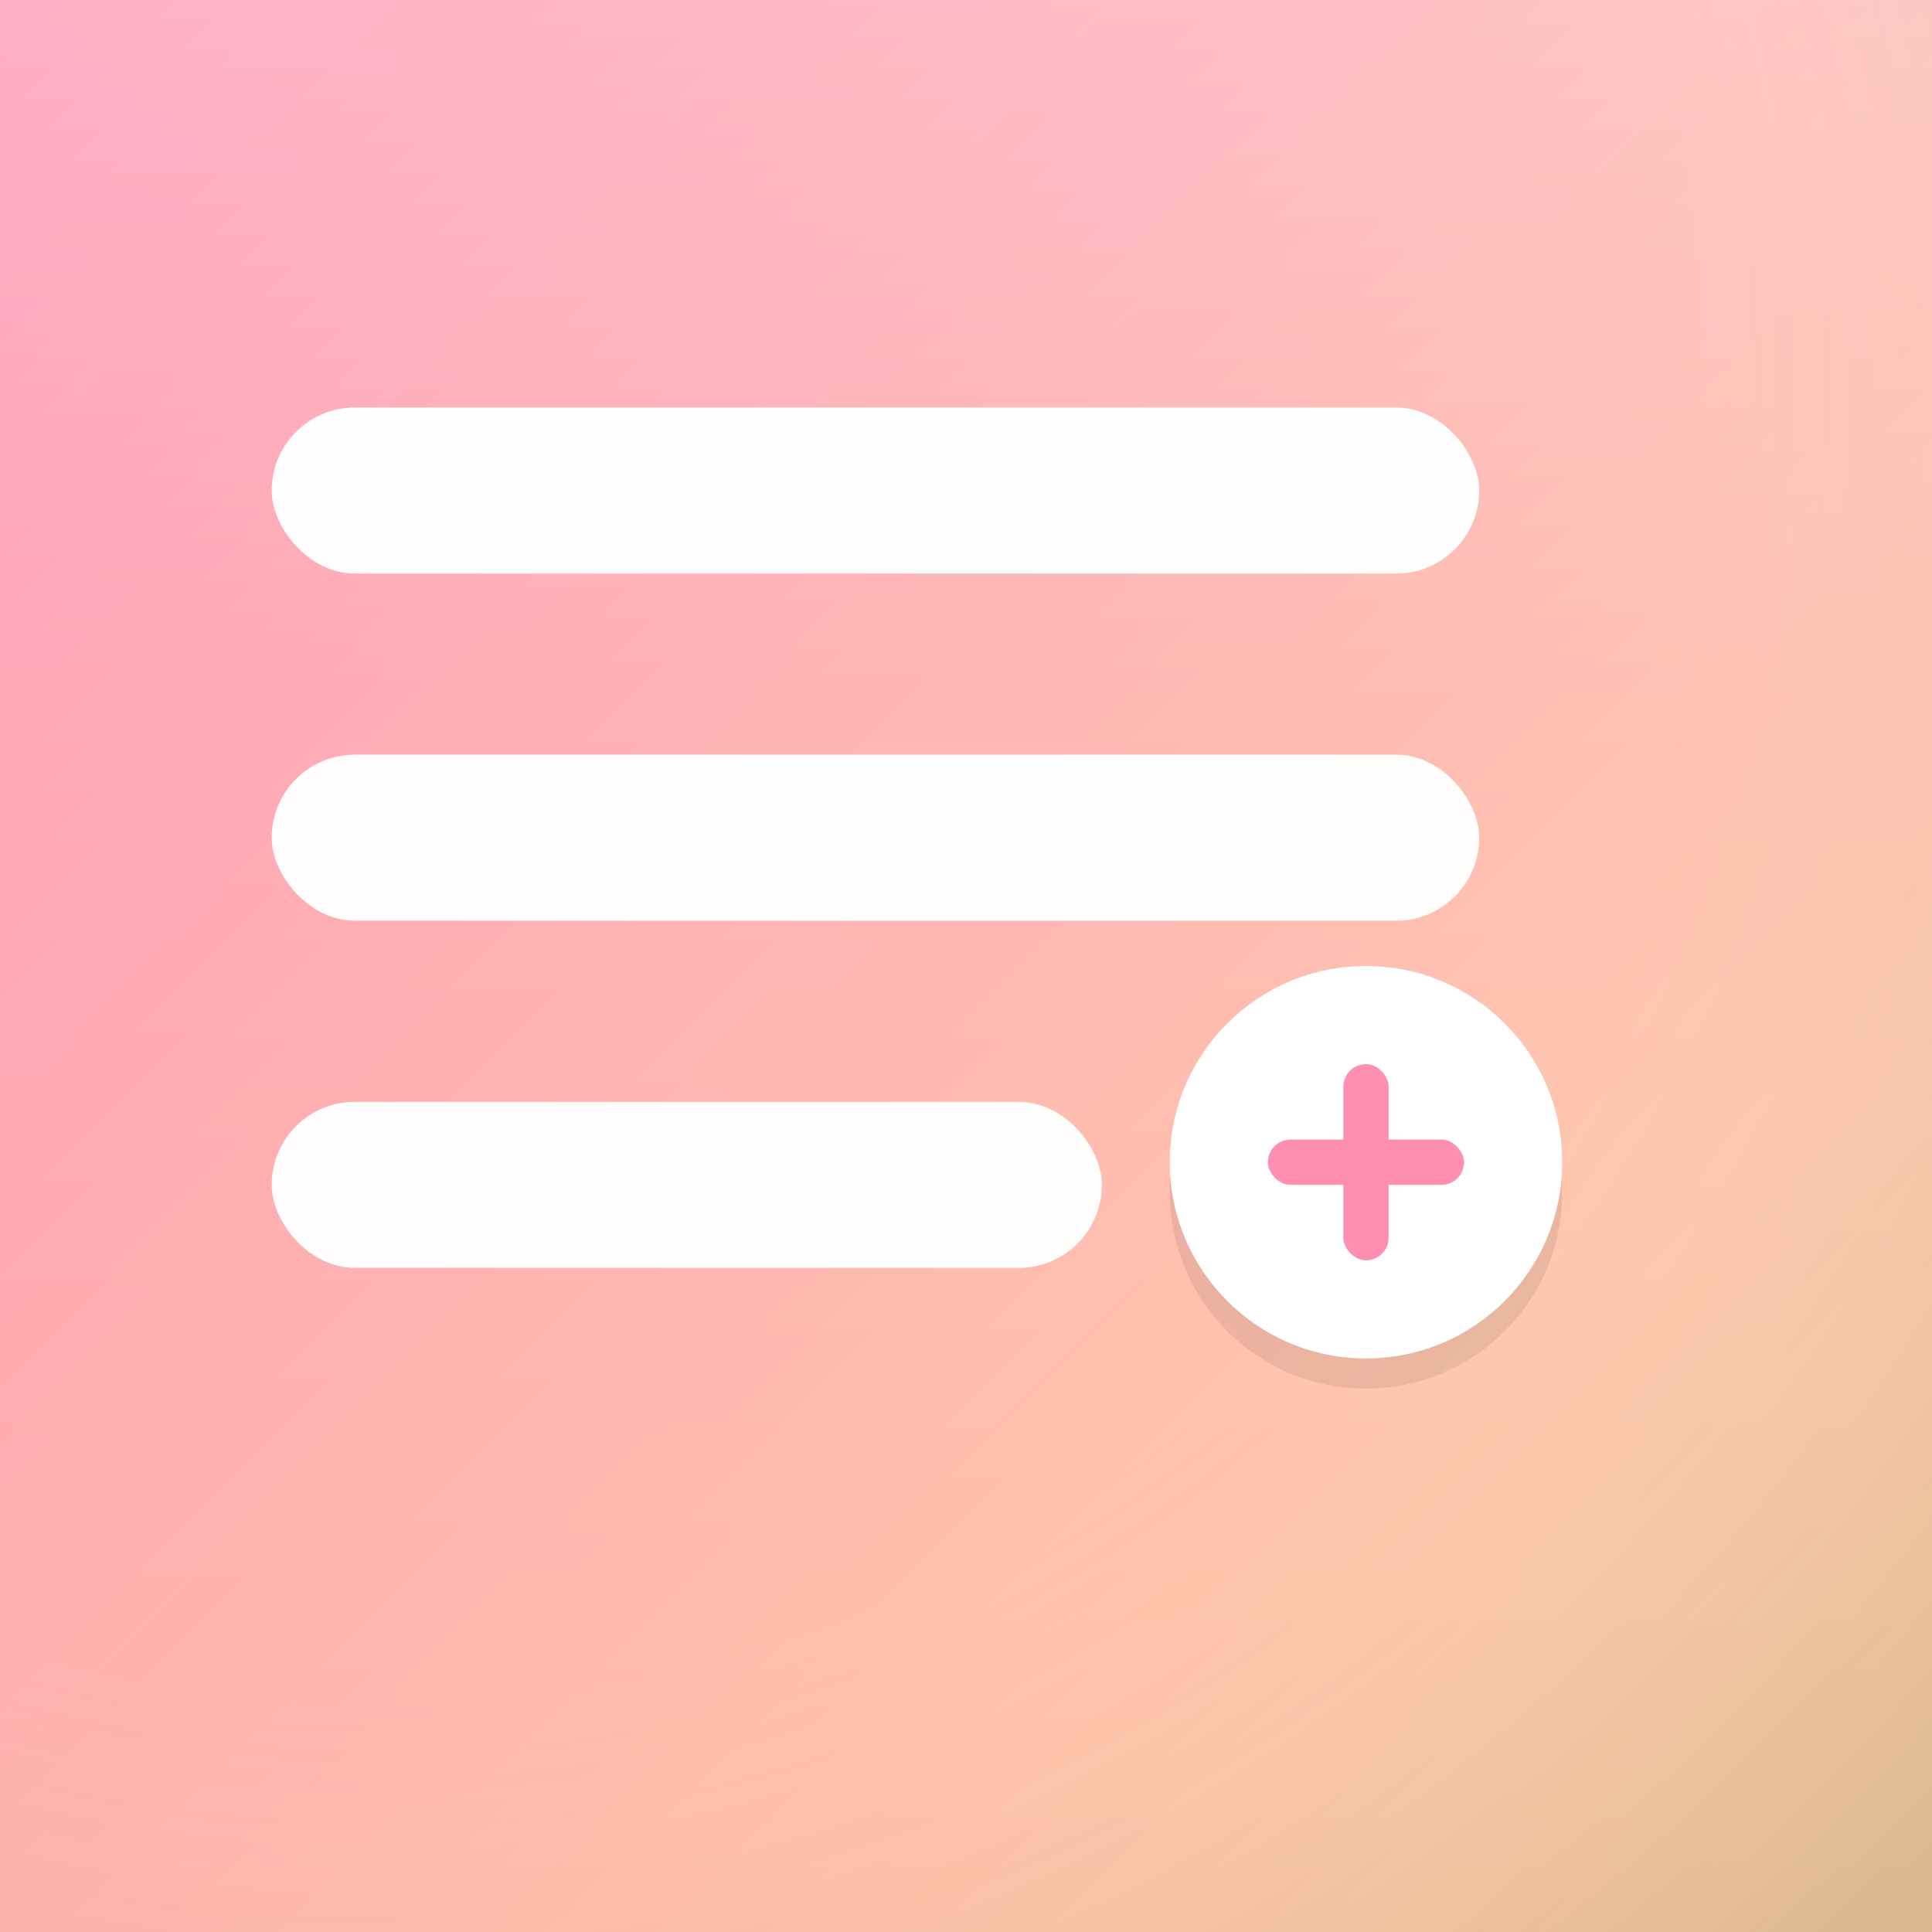 <?xml version="1.0" encoding="UTF-8"?>
<!-- Maskable variant: full-bleed square background; keep key glyph within safe zone -->
<svg xmlns="http://www.w3.org/2000/svg" width="512" height="512" viewBox="0 0 512 512">
  <rect x="0" y="0" width="512" height="512" fill="#808080" stroke="none"/>
  <defs>
    <linearGradient id="bg" x1="0" y1="0" x2="1" y2="1">
      <stop offset="0%" stop-color="#ff8fb1"/>
      <stop offset="100%" stop-color="#ffd6a5"/>
    </linearGradient>
    <radialGradient id="vig" cx="0.2" cy="0.2" r="1.1">
      <stop offset="60%" stop-color="#ffffff" stop-opacity="0"/>
      <stop offset="100%" stop-color="#000000" stop-opacity="0.14"/>
    </radialGradient>
    <linearGradient id="sheen" x1="0" y1="0" x2="0" y2="1">
      <stop offset="0%" stop-color="#ffffff" stop-opacity="0.28"/>
      <stop offset="36%" stop-color="#ffffff" stop-opacity="0.10"/>
      <stop offset="100%" stop-color="#ffffff" stop-opacity="0"/>
    </linearGradient>
  </defs>
  <!-- Full-bleed background for maskable -->
  <rect x="0" y="0" width="512" height="512" fill="url(#bg)"/>
  <rect x="0" y="0" width="512" height="512" fill="url(#vig)"/>
  <rect x="0" y="0" width="512" height="512" fill="url(#sheen)"/>

  <!-- Safe zone (roughly central 72% area) -->
  <g transform="translate(72,108)">
    <!-- Bars -->
    <g fill="#ffffff" fill-opacity="0.98">
      <rect x="0" y="0" width="320" height="44" rx="22"/>
      <rect x="0" y="92" width="320" height="44" rx="22"/>
      <rect x="0" y="184" width="220" height="44" rx="22"/>
    </g>
    <!-- Plus button with soft drop -->
    <circle cx="290" cy="208" r="52" fill="#000000" opacity="0.08"/>
    <circle cx="290" cy="200" r="52" fill="#ffffff"/>
    <g fill="#ff8fb1">
      <rect x="284" y="174" width="12" height="52" rx="6"/>
      <rect x="264" y="194" width="52" height="12" rx="6"/>
    </g>
  </g>
</svg>

